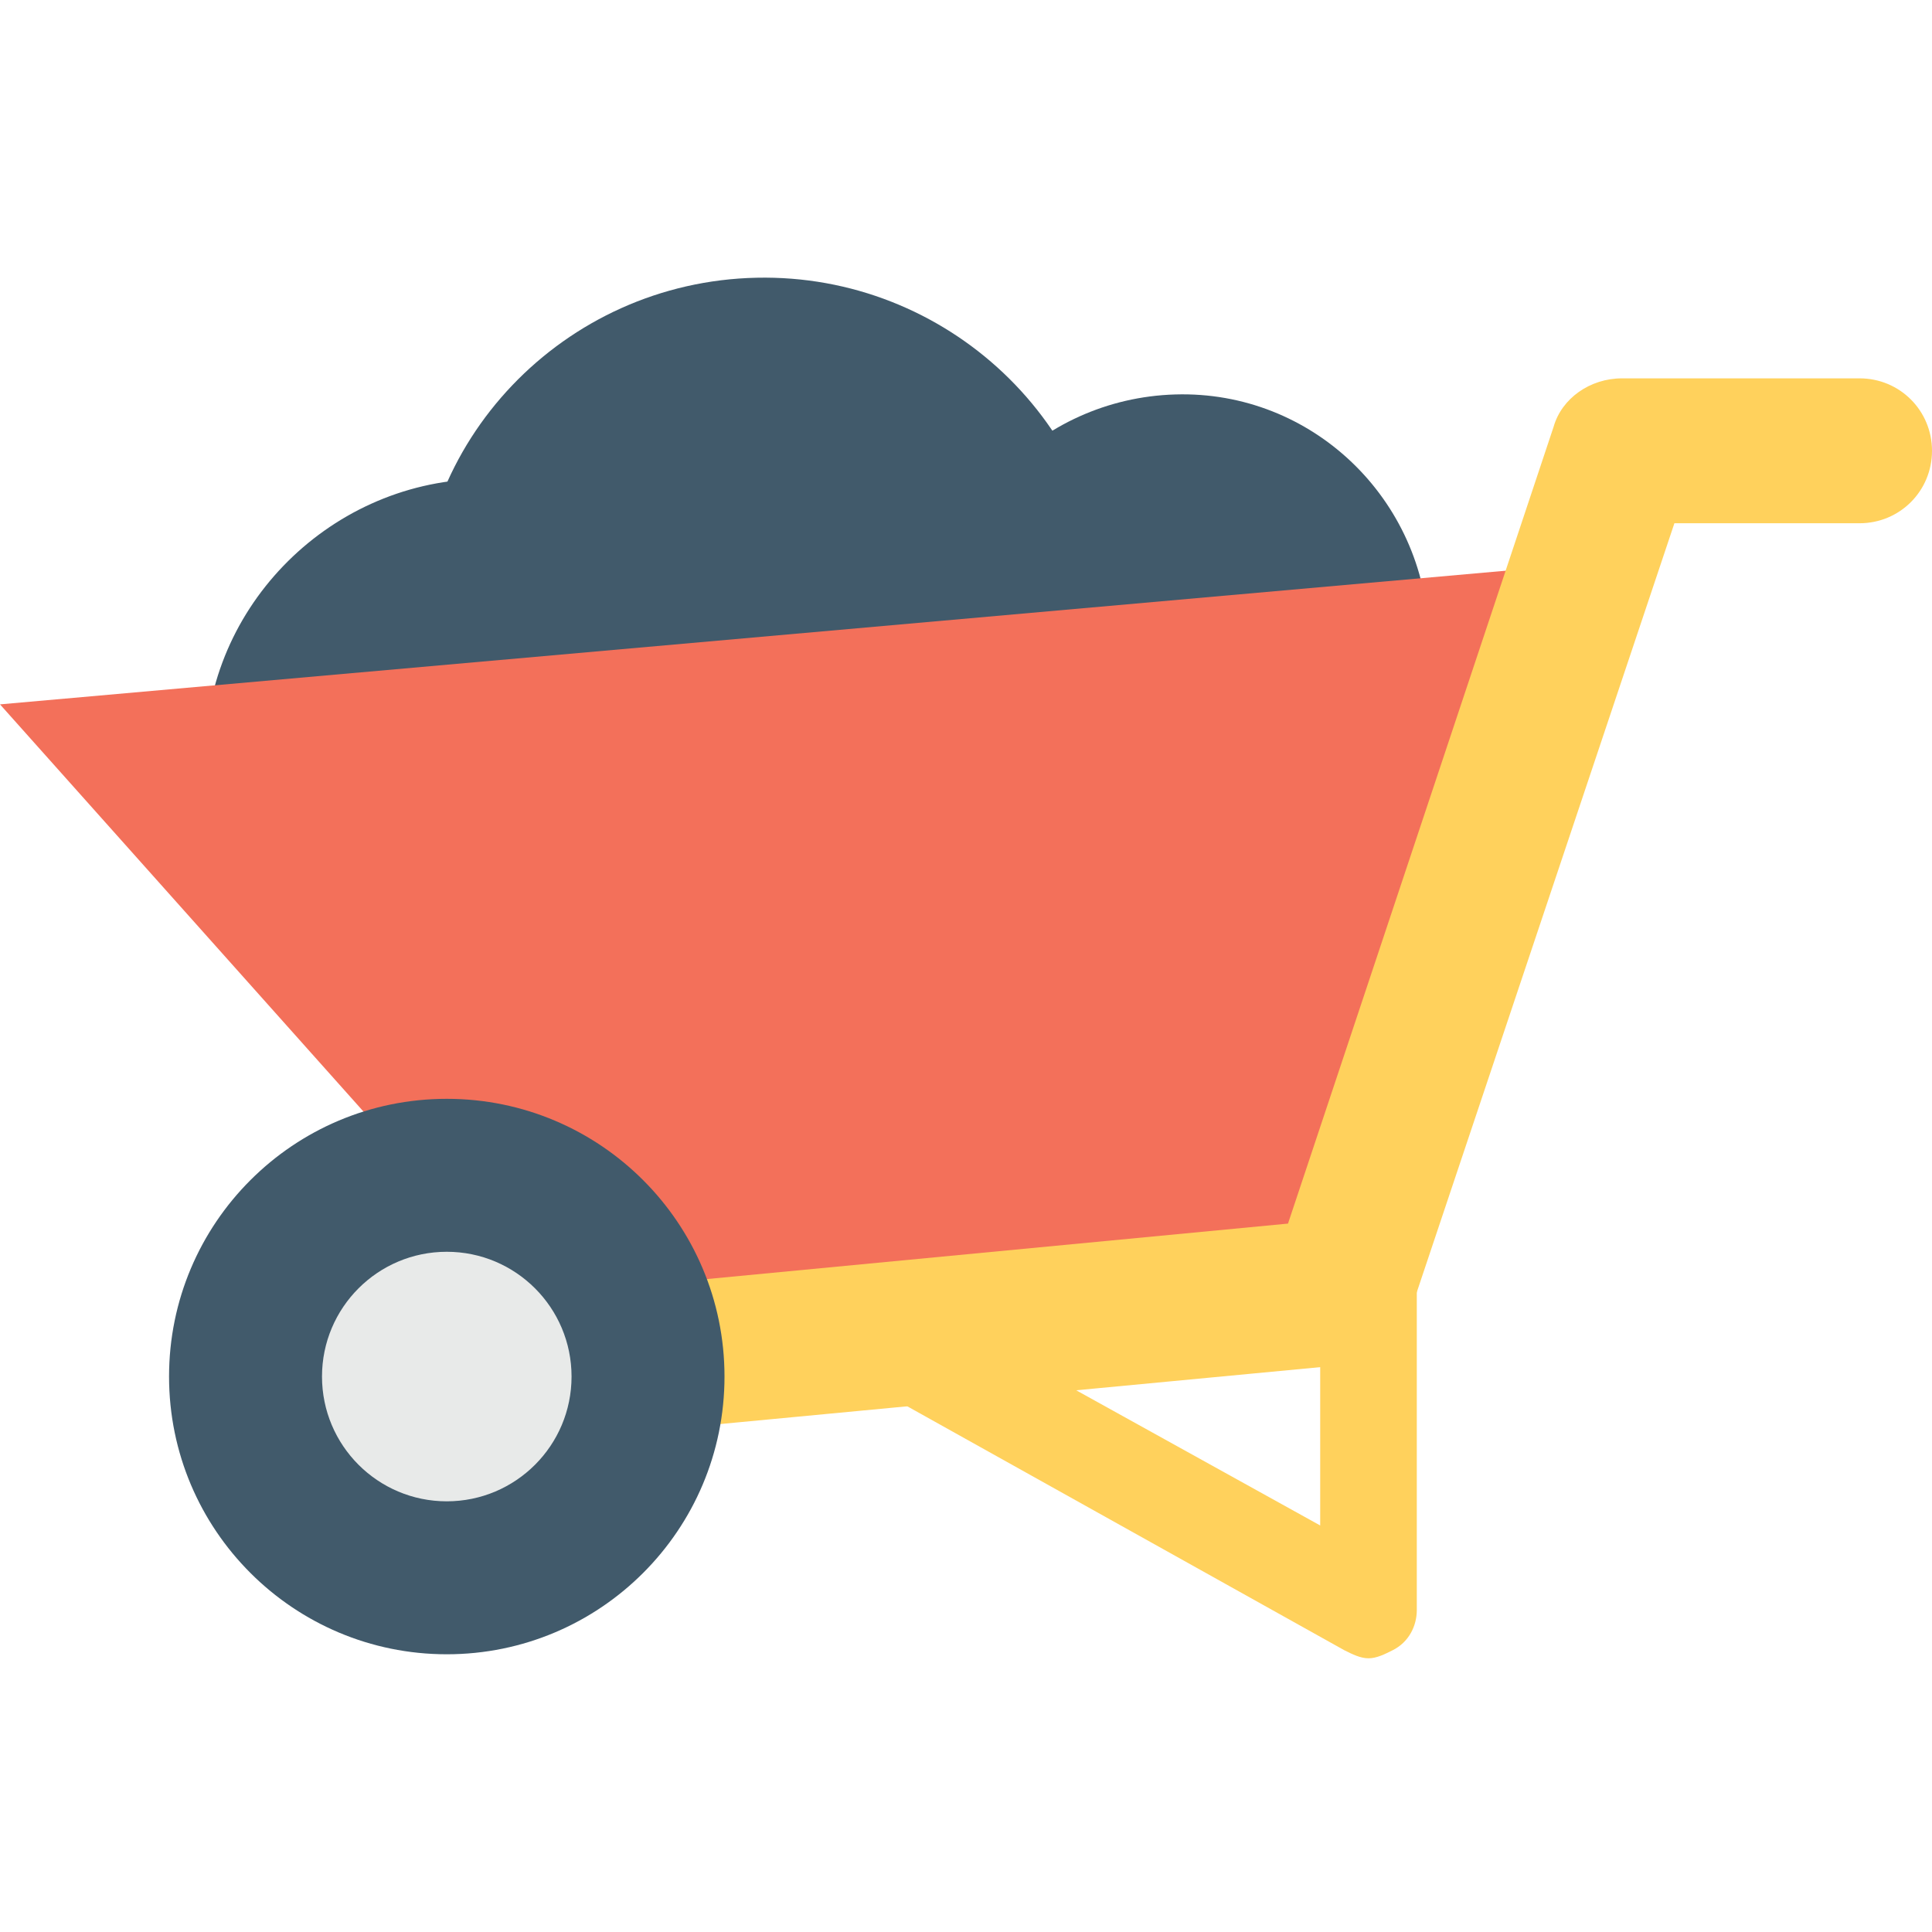 <?xml version="1.0" encoding="utf-8"?>
<!-- Generator: Adobe Illustrator 18.0.0, SVG Export Plug-In . SVG Version: 6.00 Build 0)  -->
<!DOCTYPE svg PUBLIC "-//W3C//DTD SVG 1.1//EN" "http://www.w3.org/Graphics/SVG/1.1/DTD/svg11.dtd">
<svg version="1.1" id="Layer_1" xmlns="http://www.w3.org/2000/svg" xmlns:xlink="http://www.w3.org/1999/xlink" x="0px" y="0px"
	 viewBox="0 0 48 48" enable-background="new 0 0 48 48" xml:space="preserve">
<g>
	<g>
		<g>
			<g>
				<path fill="#415A6B" d="M18.9,17.6c-0.6-3.3-3.6-5.8-7-5.7C8.1,12,5,15.2,5.1,19L18.9,17.6z"/>
			</g>
			<g>
				<g>
					<path fill="#415A6B" d="M27.5,16.8c0.1-0.5,0.1-1,0.1-1.5c-0.1-4.8-4.1-8.5-8.8-8.4C14,7,10.2,11,10.4,15.7
						c0,0.9,0.2,1.8,0.5,2.7L27.5,16.8z"/>
				</g>
				<g>
					<path fill="#415A6B" d="M35.5,16c0-0.1,0-0.1,0-0.2c-0.1-3.4-2.9-6.1-6.3-6c-3.4,0.1-6.1,2.9-6,6.3c0,0.4,0.1,0.7,0.1,1
						L35.5,16z"/>
				</g>
			</g>
		</g>
		<g>
			<g>
				<g>
					<g>
						<polygon fill="#F3705A" points="38.3,14.1 0,17.5 13.3,32.4 32.9,30.8 						"/>
					</g>
				</g>
				<g>
					<g>
						<path fill="#FFD15C" d="M10.2,36.1c-0.9,0-1.7-0.7-1.8-1.6c-0.1-1,0.6-1.9,1.6-2l22-2.1l6.6-19.8c0.2-0.7,0.9-1.2,1.7-1.2h5.9
							c1,0,1.8,0.8,1.8,1.8c0,1-0.8,1.8-1.8,1.8h-4.6l-6.6,19.7c-0.2,0.7-0.8,1.2-1.5,1.2l-23.2,2.2C10.3,36.1,10.2,36.1,10.2,36.1z
							"/>
					</g>
				</g>
				<g>
					<g>
						<g>
							<circle fill="#415A6B" cx="11.1" cy="34.2" r="6.9"/>
						</g>
					</g>
					<g>
						<g>
							<circle fill="#E8EAE9" cx="11.1" cy="34.2" r="3.1"/>
						</g>
					</g>
				</g>
			</g>
			<g>
				<g>
					<path fill="#FFD15C" d="M32.8,30.3v7.6l-7.4-4.1h-4.9l12.9,7.2c0.2,0.1,0.4,0.2,0.6,0.2c0.2,0,0.4-0.1,0.6-0.2
						c0.4-0.2,0.6-0.6,0.6-1v-9.6H32.8z"/>
				</g>
			</g>
		</g>
	</g>
</g>
</svg>
